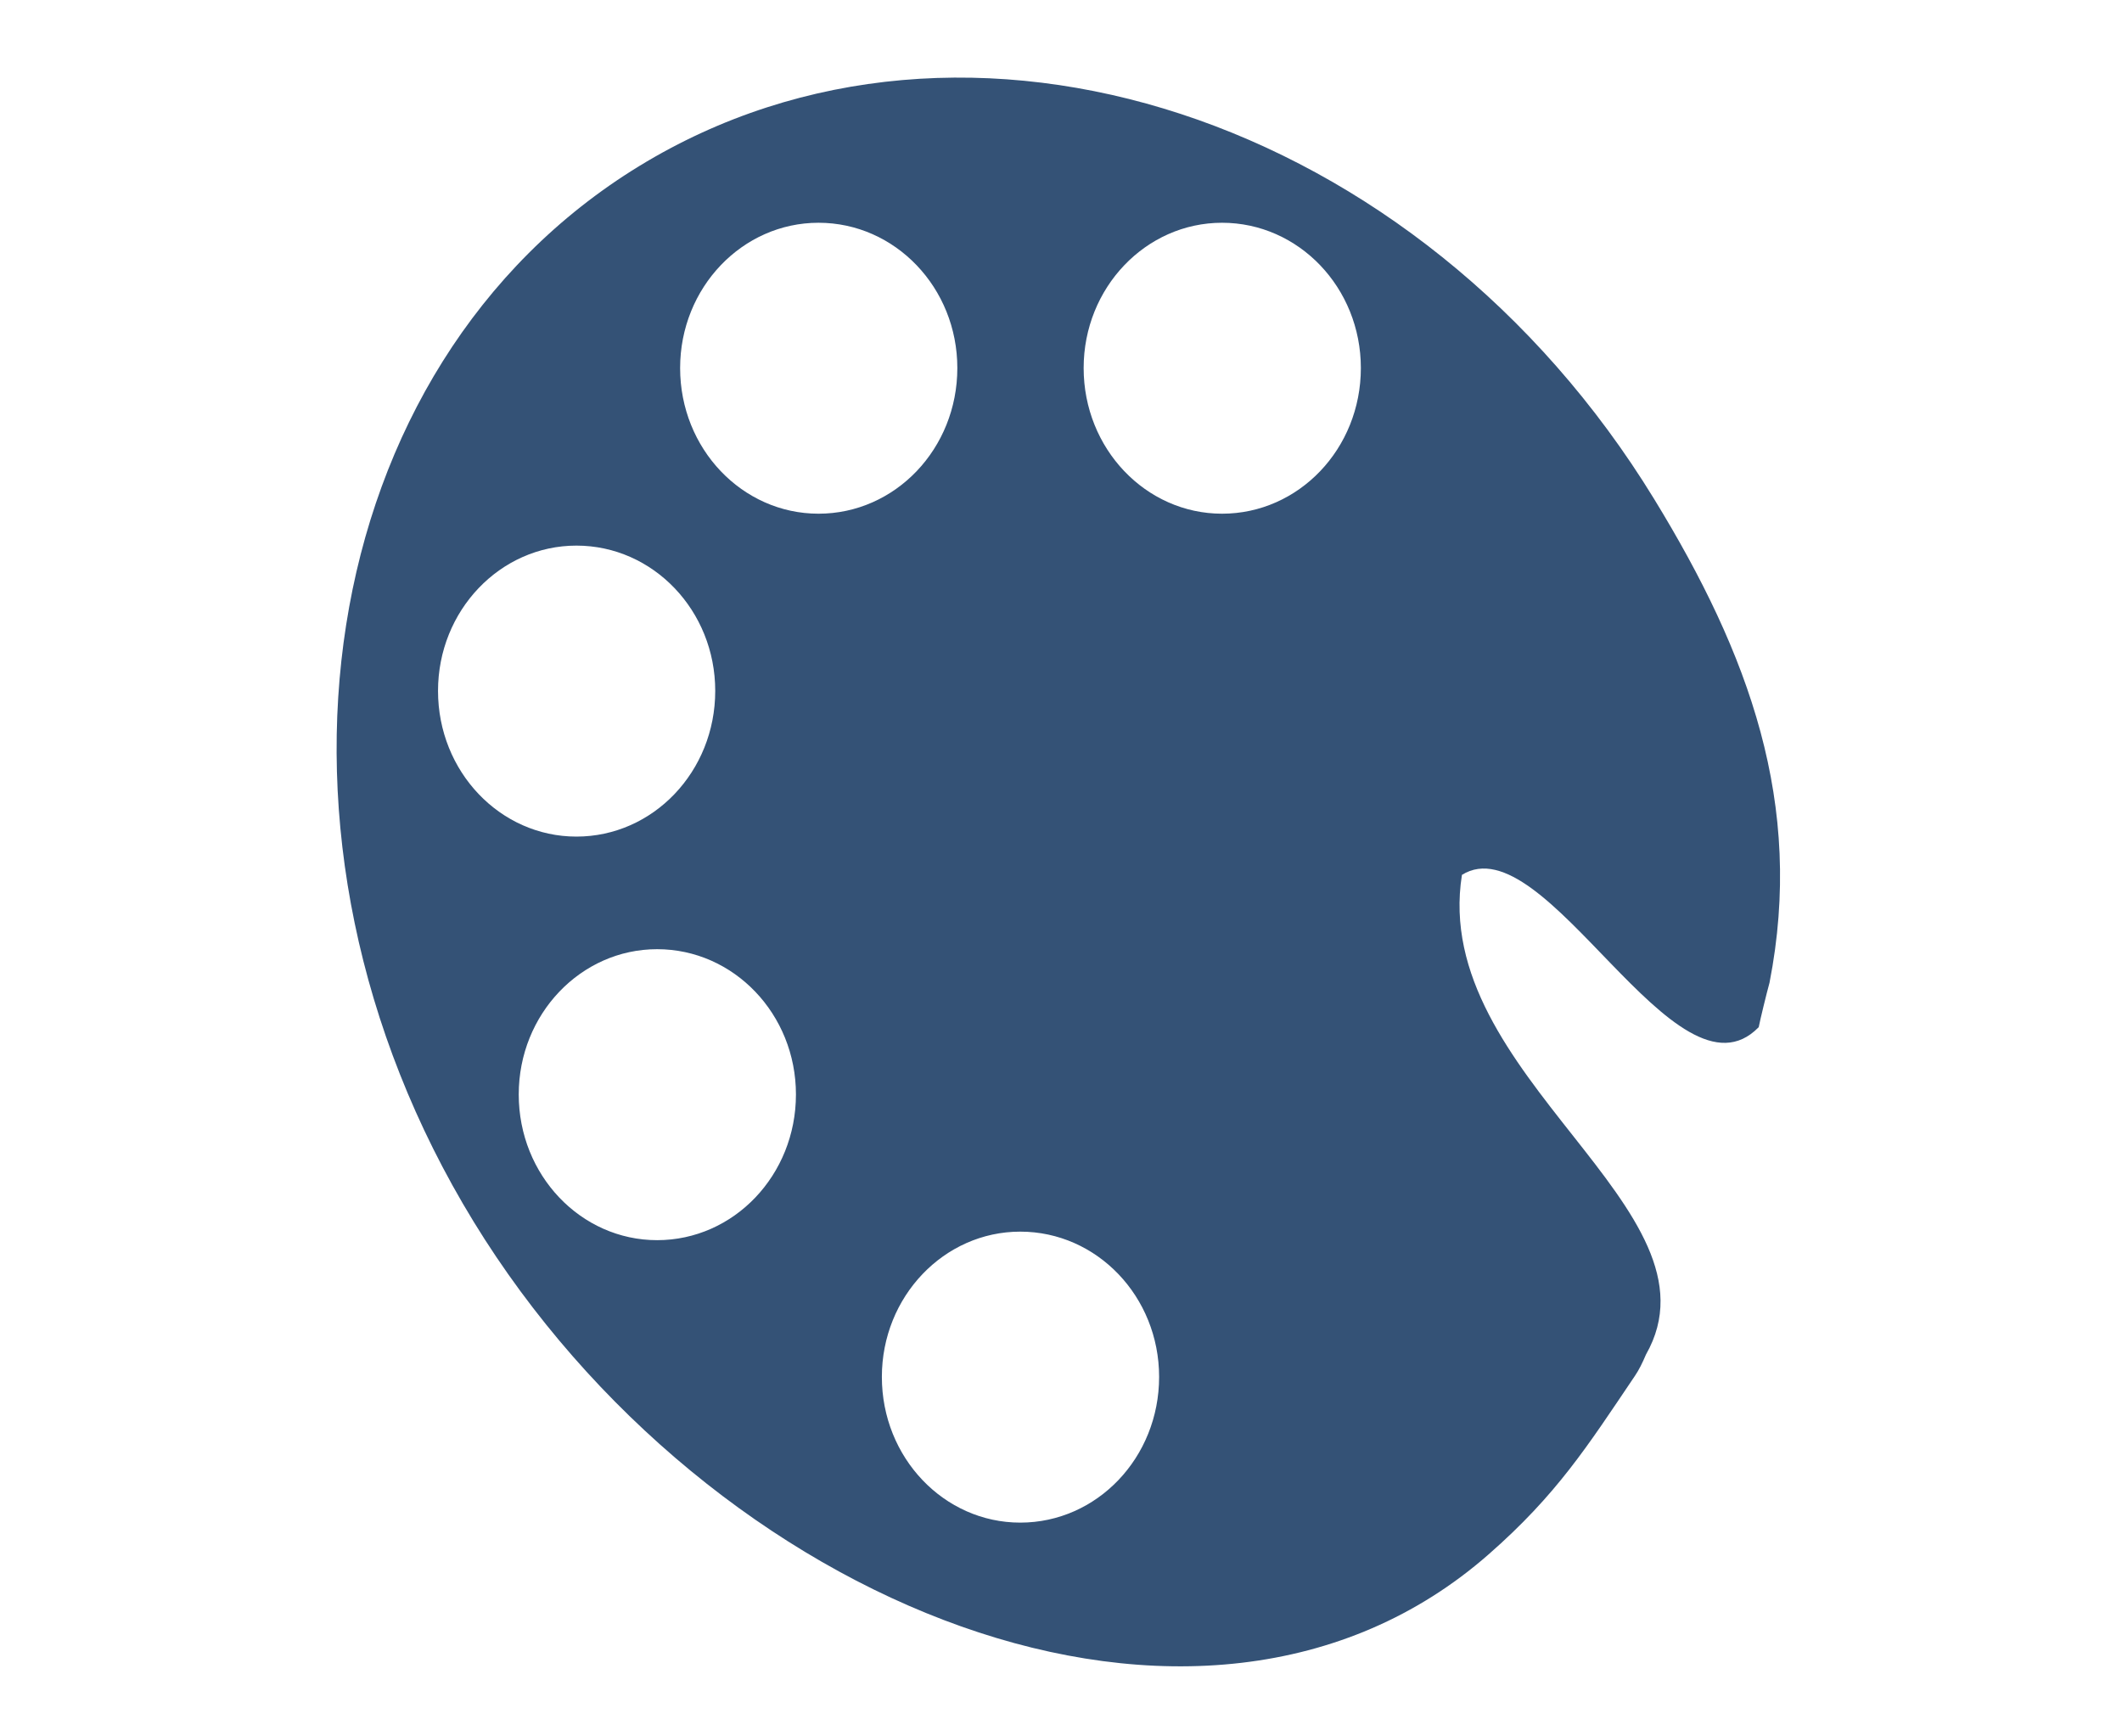 <?xml version="1.0" encoding="utf-8"?>
<!-- Generator: Adobe Illustrator 16.0.3, SVG Export Plug-In . SVG Version: 6.00 Build 0)  -->
<!DOCTYPE svg PUBLIC "-//W3C//DTD SVG 1.1//EN" "http://www.w3.org/Graphics/SVG/1.1/DTD/svg11.dtd">
<svg version="1.1" id="Layer_1" xmlns="http://www.w3.org/2000/svg" xmlns:xlink="http://www.w3.org/1999/xlink" x="0px" y="0px"
	 width="55px" height="45px" viewBox="0 0 55 45" enable-background="new 0 0 55 45" xml:space="preserve">
<path fill="#345276" d="M42.874,12.933C36.795,2.998,25.017-0.865,16.566,4.305C8.117,9.476,6.195,21.722,12.274,31.657
	c6.081,9.934,18.846,15.171,26.309,8.626c1.769-1.55,2.555-2.792,3.791-4.624c0.105-0.153,0.199-0.344,0.287-0.553
	c2.15-3.774-5.6-7.205-4.769-12.433c2.163-1.35,5.551,6.146,7.692,3.947c0.043-0.218,0.203-0.872,0.28-1.152
	C46.771,20.836,45.33,16.945,42.874,12.933z M11.353,17.905c0-2.081,1.61-3.765,3.587-3.765c1.987,0,3.598,1.684,3.598,3.765
	c0,2.092-1.611,3.776-3.598,3.776C12.963,21.681,11.353,19.997,11.353,17.905z M17.032,32.14c-1.977,0-3.587-1.685-3.587-3.776
	c0-2.081,1.61-3.765,3.587-3.765c1.987,0,3.598,1.684,3.598,3.765C20.63,30.455,19.019,32.14,17.032,32.14z M17.628,9.538
	c0-2.082,1.611-3.765,3.587-3.765c1.987,0,3.598,1.684,3.598,3.765c0,2.092-1.611,3.775-3.598,3.775
	C19.239,13.313,17.628,11.63,17.628,9.538z M26.444,39.46c-1.976,0-3.587-1.684-3.587-3.776c0-2.082,1.611-3.765,3.587-3.765
	c1.988,0,3.599,1.683,3.599,3.765C30.043,37.776,28.432,39.46,26.444,39.46z M31.674,13.313c-1.976,0-3.587-1.684-3.587-3.775
	c0-2.082,1.611-3.765,3.587-3.765c1.988,0,3.598,1.684,3.598,3.765C35.272,11.63,33.662,13.313,31.674,13.313z"/>
</svg>
